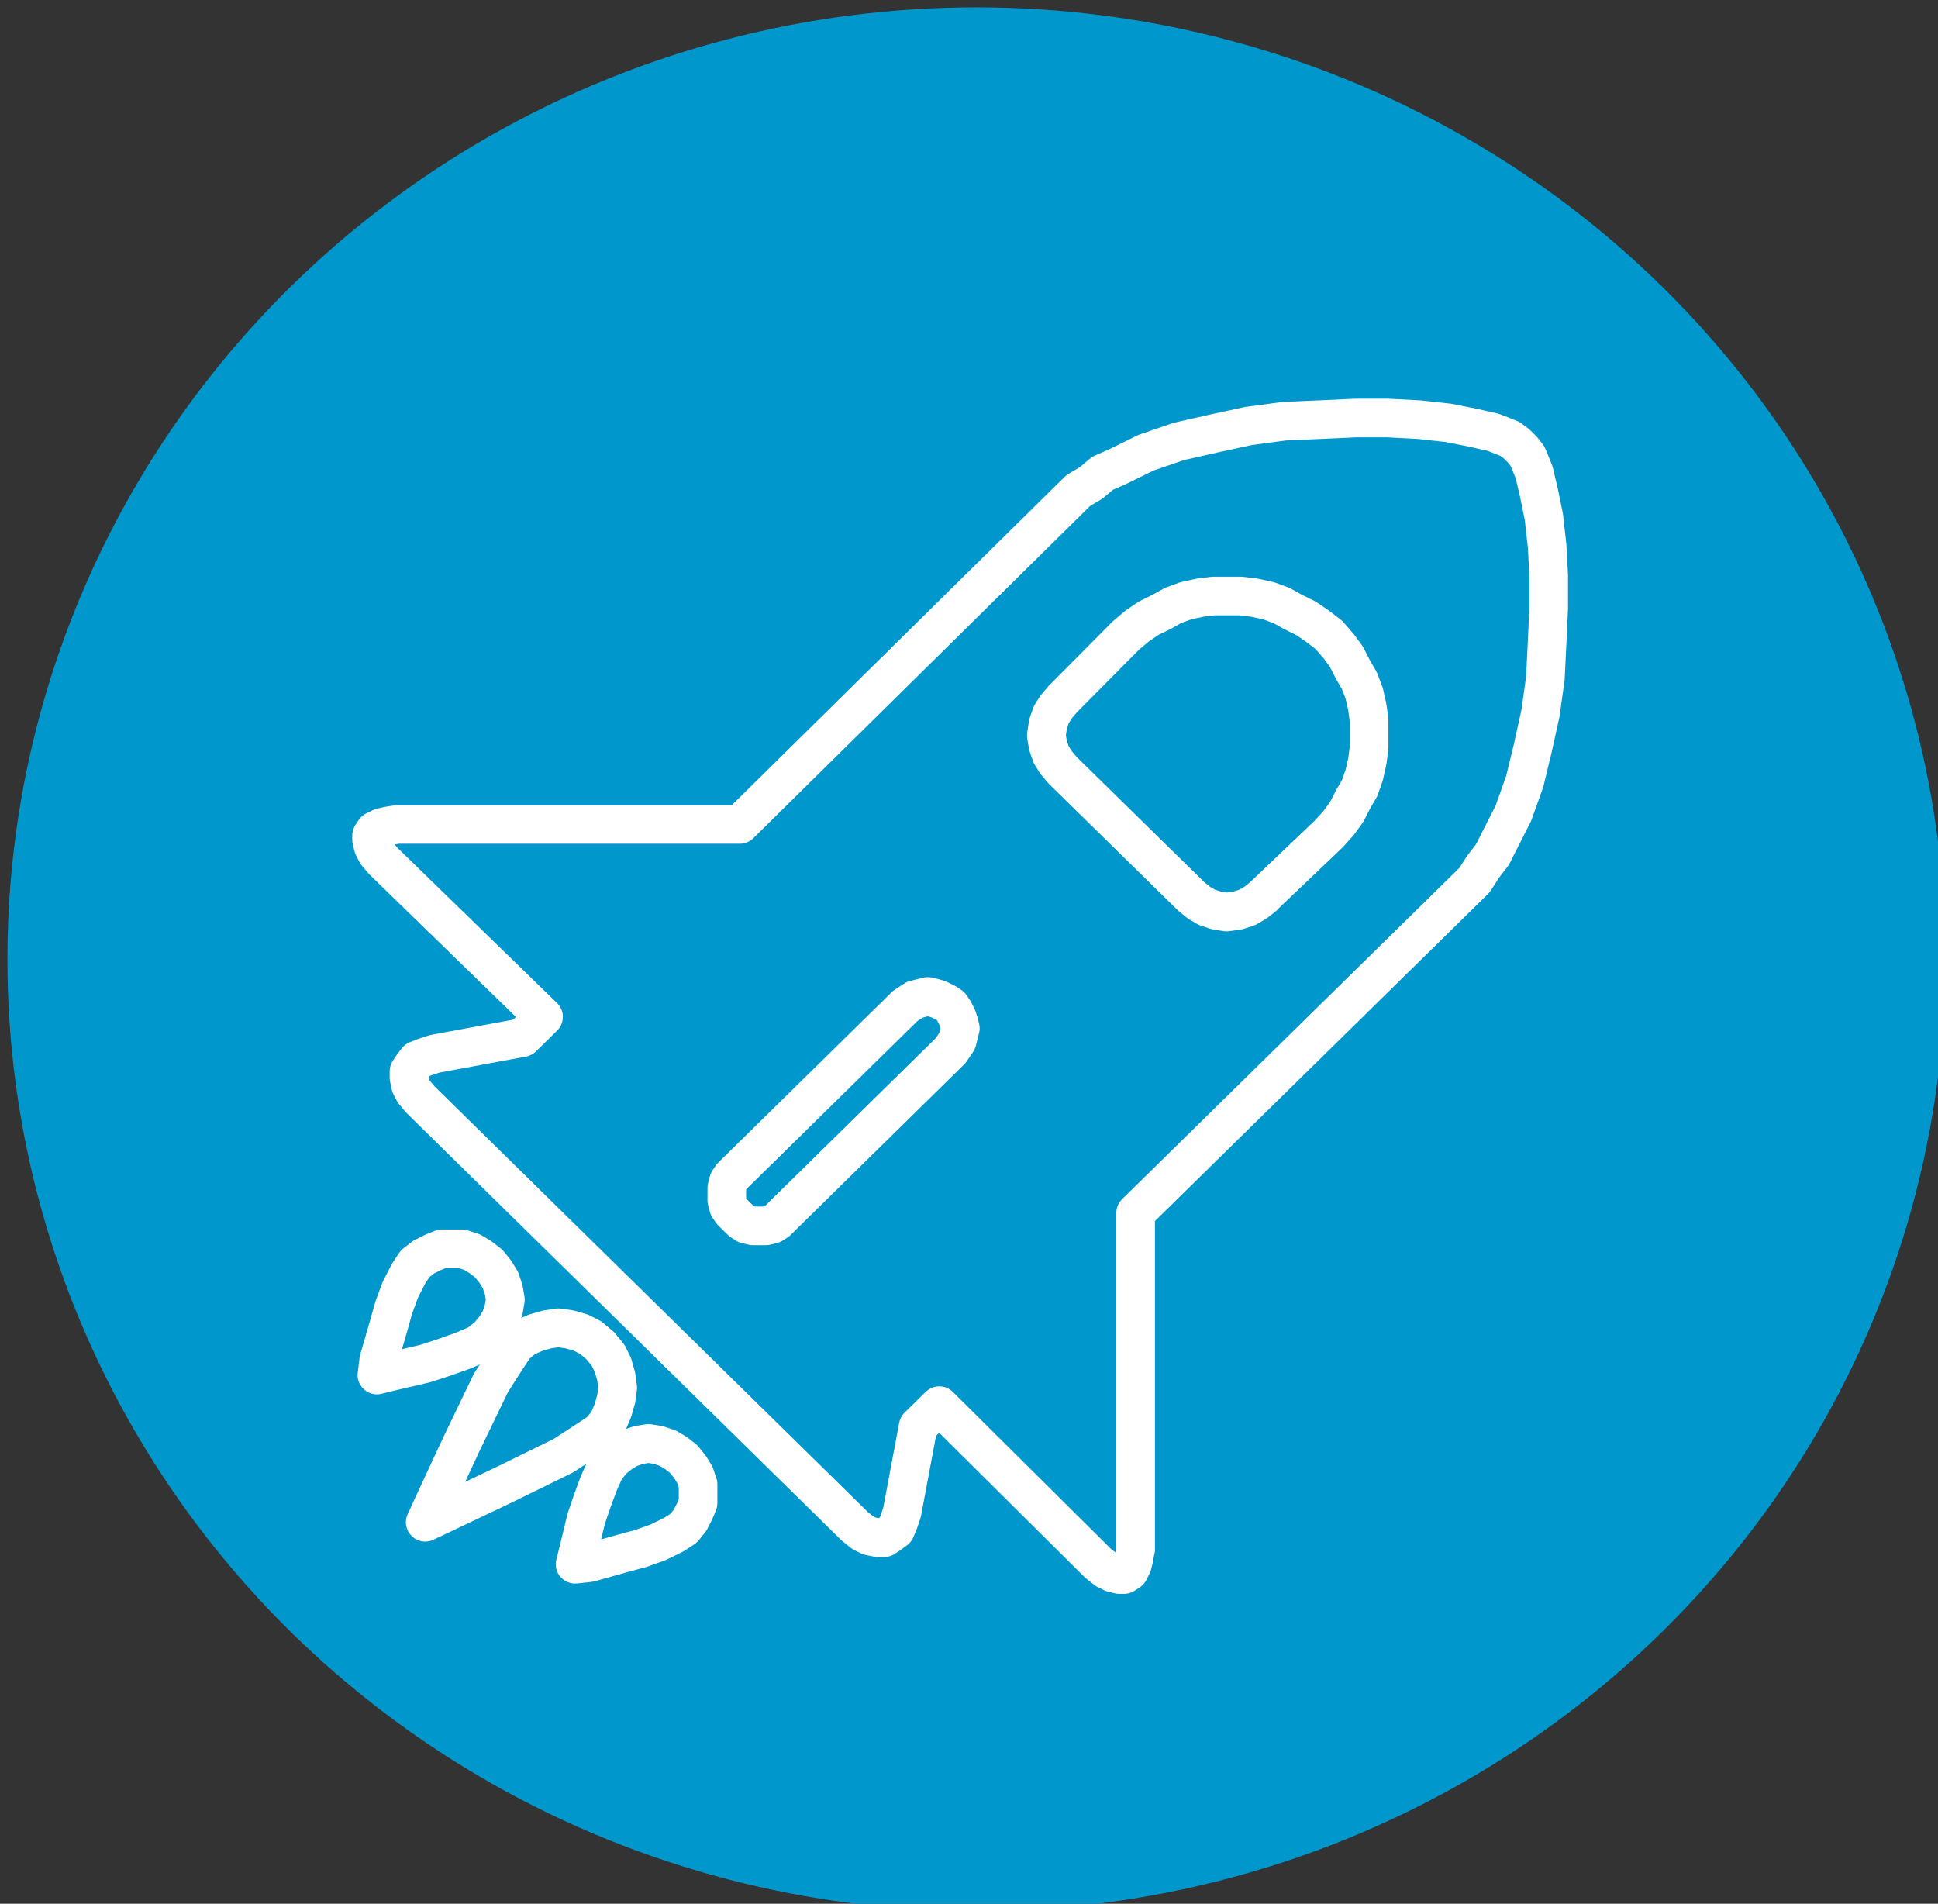 <svg id="Layer_1" data-name="Layer 1" xmlns="http://www.w3.org/2000/svg" viewBox="0 0 250.86 246.41"><rect x="0" y="0" width="250.86" height="246.41" fill="#333333" stroke="none"/><defs><style>.cls-1,.cls-3{fill:none;stroke:#fff;stroke-width:5px;}.cls-1{stroke-miterlimit:10;}.cls-2{fill:#0098cc;}.cls-3{stroke-linecap:round;stroke-linejoin:round;}</style></defs><title>RocketIcon</title><polyline class="cls-1" points="125.63 60.33 125.63 60.33 122.26 60.33 118.9 60.75 115.54 61.16 112.38 61.57 109.22 62.39 106.07 63.21 102.92 64.24 99.98 65.47 97.03 66.7 94.3 68.14 91.57 69.58 88.83 71.22 86.31 73.07 83.79 74.93 81.47 76.98 79.16 79.24 76.85 81.5 74.74 83.76 72.85 86.22 70.96 88.69 69.27 91.36 67.81 94.04 66.33 96.7 65.07 99.58 63.81 102.45 62.76 105.53 61.92 108.62 61.07 111.7 60.65 114.78 60.23 118.07 59.81 121.36 59.81 124.64 59.81 124.64 59.81 127.93 60.23 131.22 60.65 134.51 61.07 137.59 61.92 140.67 62.76 143.76 63.81 146.84 65.07 149.72 66.33 152.59 67.81 155.26 69.27 157.93 70.96 160.61 72.85 163.07 74.74 165.53 76.85 167.79 79.16 170.06 81.47 172.32 83.79 174.37 86.31 176.22 88.83 178.07 91.57 179.72 94.3 181.15 97.03 182.59 99.98 183.82 102.92 185.06 106.07 186.09 109.22 186.9 112.38 187.72 115.54 188.13 118.9 188.55 122.26 188.96 125.63 188.96 125.63 188.96 129 188.96 132.36 188.55 135.72 188.13 138.88 187.72 142.03 186.9 145.19 186.09 148.34 185.06 151.28 183.82 154.22 182.59 156.96 181.15 159.7 179.72 162.43 178.07 164.96 176.22 167.48 174.37 169.79 172.32 172.11 170.06 174.41 167.79 176.52 165.53 178.41 163.07 180.3 160.61 181.98 157.93 183.46 155.26 184.93 152.59 186.19 149.72 187.45 146.84 188.5 143.76 189.35 140.67 190.19 137.59 190.61 134.51 191.03 131.22 191.45 127.93 191.45 124.64 191.45 124.64 191.45 121.36 191.03 118.07 190.61 114.78 190.19 111.7 189.35 108.62 188.5 105.53 187.45 102.45 186.19 99.58 184.93 96.7 183.46 94.04 181.98 91.36 180.3 88.69 178.41 86.22 176.52 83.76 174.41 81.5 172.11 79.24 169.79 76.98 167.48 74.93 164.96 73.07 162.43 71.22 159.7 69.58 156.96 68.14 154.22 66.7 151.28 65.47 148.34 64.24 145.19 63.21 142.03 62.39 138.88 61.57 135.72 61.16 132.36 60.75 129 60.33 125.63 60.33 125.63 60.33"/><polyline class="cls-1" points="152.31 101.05 152.31 101.05 153.72 101.27 155.14 101.68 156.35 102.52 157.56 103.36 158.37 104.61 158.97 106.08 159.38 107.54 159.57 109.22 159.57 109.22 159.38 110.89 158.97 112.36 158.37 113.82 157.56 115.08 156.35 115.92 155.14 116.75 153.72 117.17 152.31 117.38 152.31 117.38 150.9 117.17 149.49 116.75 148.27 115.92 147.06 115.08 146.25 113.82 145.65 112.36 145.24 110.89 145.04 109.22 145.04 109.22 145.24 107.54 145.65 106.08 146.25 104.61 147.06 103.36 148.27 102.52 149.49 101.68 150.9 101.27 152.31 101.05 152.31 101.05"/><polyline class="cls-1" points="98.62 101.05 98.62 101.05 100.09 101.27 101.58 101.68 102.85 102.52 104.11 103.36 104.96 104.61 105.59 106.08 106.02 107.54 106.22 109.22 106.22 109.22 106.02 110.89 105.59 112.36 104.96 113.82 104.11 115.08 102.85 115.92 101.58 116.75 100.09 117.17 98.62 117.38 98.62 117.38 97.13 117.17 95.65 116.75 94.39 115.92 93.11 115.08 92.27 113.82 91.63 112.36 91.21 110.89 91 109.22 91 109.22 91.21 107.54 91.63 106.08 92.27 104.61 93.11 103.36 94.39 102.52 95.65 101.68 97.13 101.27 98.62 101.05 98.62 101.05"/><polyline class="cls-1" points="159.57 151.53 159.57 151.53 156.02 154.73 152.26 157.72 148.08 160.06 143.9 162.19 139.3 163.69 134.9 164.96 130.09 165.6 125.29 165.81 125.29 165.81 120.48 165.6 115.67 164.96 111.28 163.69 106.68 162.19 102.49 160.06 98.31 157.72 94.55 154.73 91 151.53"/><ellipse class="cls-2" cx="126.39" cy="124.16" rx="125.43" ry="123.21"/><path class="cls-3" d="M147,200.54V157l42.62-41.86h0l1.26-1.24,1.05-1.65,1.26-1.64L194,109l1.89-3.72,1.47-4.12,1.05-4.33,1-4.54.63-4.54.22-4.54.21-4.54V74.53l-.21-3.91-.42-3.72-.63-3.09-.63-2.68-.84-2.06-.64-.83-.41-.41h0l-.42-.41-.84-.62-2.1-.83-2.73-.62-3.15-.62-3.78-.41-4-.21h-4.2l-4.62.21-4.62.2-4.62.62-4.61,1-4.41,1-4.2,1.44-3.78,1.85-1.89.83-1.47,1.24-1.68,1-1.26,1.24L95.76,106.71H51.46l-1.26.2-.84.2-.84.41-.42.62v.62l.22.83.42.82.84,1,20.78,20.21-2.73,2.68L56.29,136.4h0l-1.26.41-1.05.41-.63.83-.41.62v.82l.21,1,.42.82.84,1,56.26,55.27h0l1.05.83.84.41,1.05.21h.84l.63-.41.84-.62.42-1,.42-1.24,2.09-11.14,2.73-2.68,20.57,20.42h0l1.05.83.84.41.84.2h.63l.63-.41.42-.82.21-.83.22-1.24Zm-45.77-43.1h0l-.63.62-.63.41-.84.2H97.44l-.84-.2-.63-.41-.63-.62h0l-.63-.62-.41-.62-.22-.82v-1.65l.22-.83.41-.62.63-.62,21.83-21.45h0l.63-.41.63-.41.84-.21.84-.2.84.2.63.21.84.41.63.41h0l.42.62.42.83.21.62.21.82-.21.83-.21.82-.42.62-.42.62-21.83,21.45ZM163.58,116h0l-1.05.82-1.05.62-1.26.41-1.47.2-1.27-.2-1.26-.41-1.05-.62-1-.82L137.54,99.69h0l-.84-1-.63-1-.42-1.24-.21-1.24.21-1.45.42-1.24.63-1,.84-1h0l8.19-8.25h0l1.47-1.24,1.47-1,1.68-.83,1.47-.82,1.68-.62,1.89-.41,1.68-.2h3.57l1.68.2,1.89.41,1.68.62,1.47.82,1.68.83,1.47,1L172,82.17h0l1.26,1.44L174.28,85l.84,1.65.84,1.45.63,1.65.41,1.85.22,1.65v3.51L177,98.46l-.41,1.85L176,102l-.84,1.44-.84,1.65-1.05,1.44L172,107.94h0l-8.4,8Z"/><polygon class="cls-3" points="77.69 174.17 77.69 174.17 76.43 173.12 75.19 172.49 73.74 172.07 72.28 171.86 70.83 172.07 69.37 172.49 67.92 173.12 66.67 174.17 66.67 174.17 65.43 176.05 63.55 178.99 59.81 186.75 56.49 193.88 55.04 197.03 55.04 197.03 58.15 195.56 65.21 192.2 72.9 188.43 75.81 186.54 77.69 185.29 77.69 185.29 78.72 184.03 79.34 182.56 79.76 181.09 79.96 179.62 79.76 178.16 79.34 176.68 78.72 175.43 77.69 174.17 77.69 174.17 77.69 174.17 77.69 174.17"/><polygon class="cls-3" points="88.5 188.86 88.5 188.86 87.46 188.05 86.43 187.44 85.19 187.03 83.95 186.83 82.71 187.03 81.47 187.44 80.43 188.05 79.4 188.86 79.4 188.86 78.37 190.09 77.54 191.91 76.71 194.15 75.88 196.58 74.85 200.84 74.44 202.47 74.44 202.47 76.3 202.27 80.64 201.05 82.91 200.44 85.19 199.63 87.26 198.61 88.5 197.8 88.5 197.8 89.32 196.78 89.94 195.56 90.36 194.55 90.36 193.33 90.36 192.11 89.94 190.89 89.32 189.88 88.5 188.86 88.5 188.86 88.5 188.86 88.5 188.86"/><polygon class="cls-3" points="63.26 163.55 63.26 163.55 62.18 162.71 61.1 162.07 59.8 161.64 58.51 161.64 57.21 161.64 56.13 162.07 54.84 162.71 53.76 163.55 53.76 163.55 52.9 164.83 51.82 166.94 50.96 169.28 50.31 171.61 49.02 176.06 48.79 177.98 48.79 177.98 50.52 177.55 55.06 176.49 57.65 175.64 60.02 174.79 61.97 173.94 63.26 172.88 63.26 172.88 64.12 171.82 64.77 170.77 65.2 169.49 65.42 168.22 65.2 166.94 64.77 165.67 64.12 164.61 63.26 163.55 63.26 163.55 63.26 163.55 63.26 163.55"/></svg>